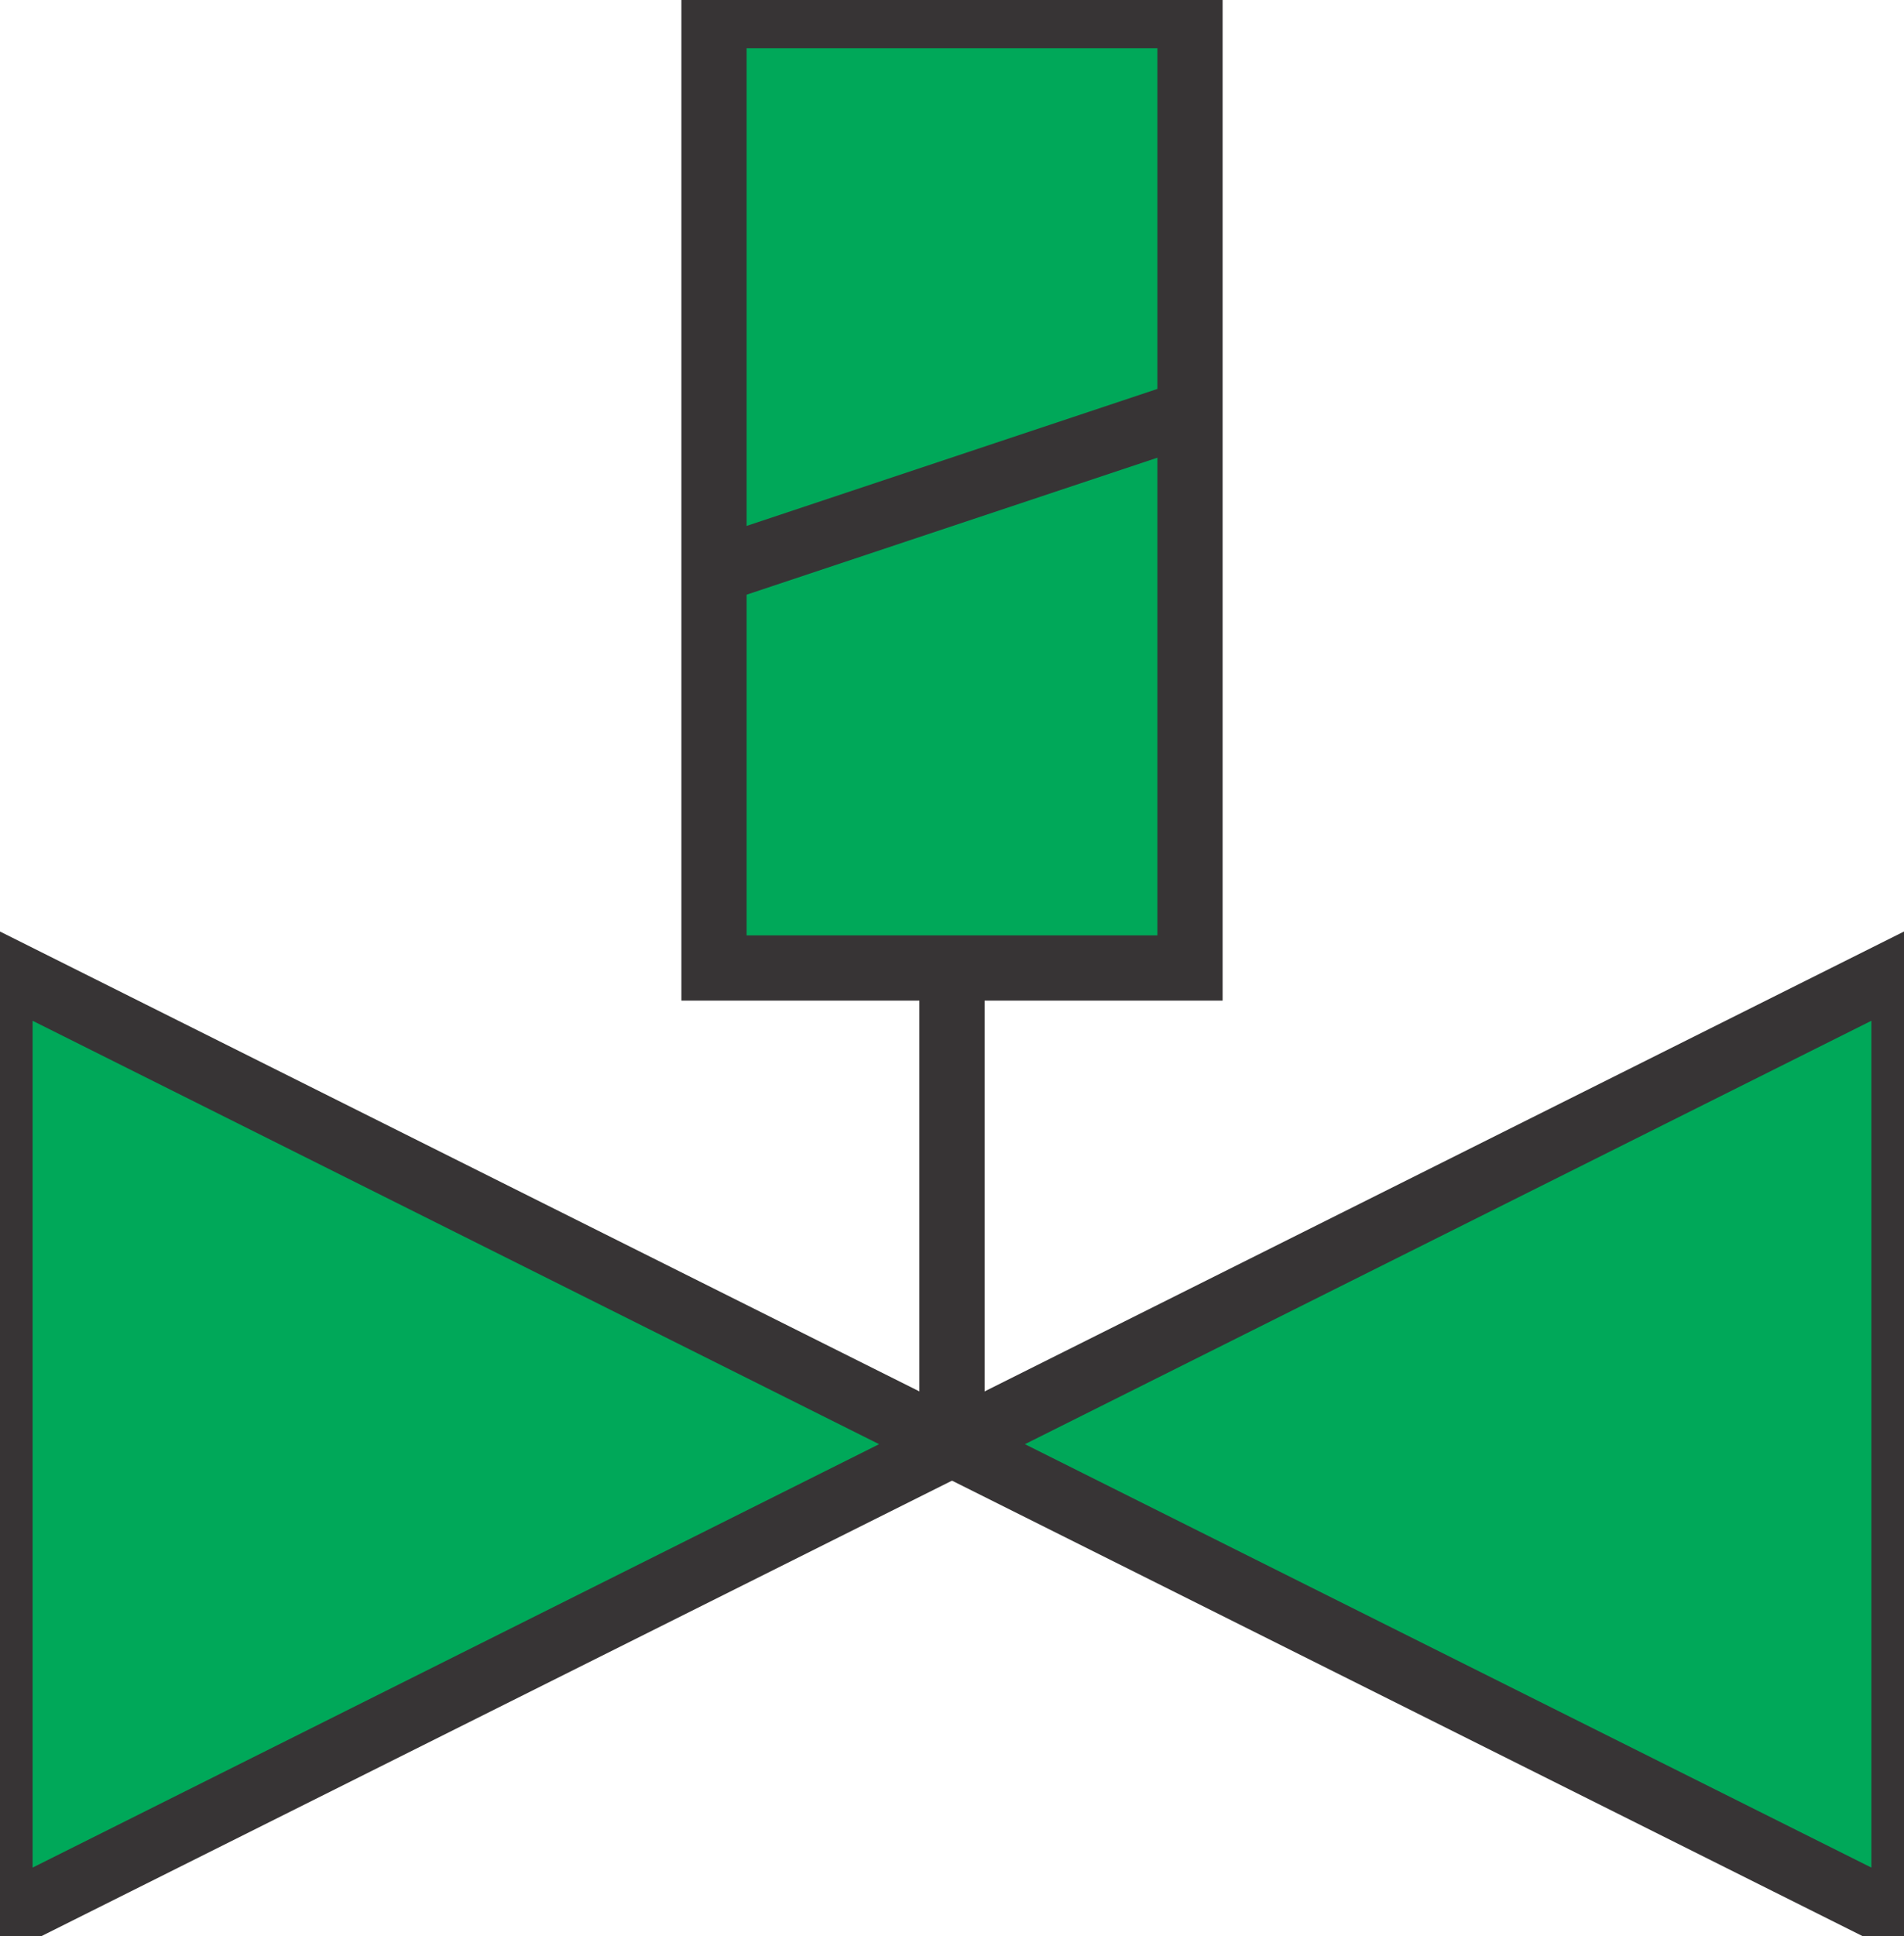 <?xml version="1.0" encoding="UTF-8"?>
<!DOCTYPE svg PUBLIC "-//W3C//DTD SVG 1.1//EN" "http://www.w3.org/Graphics/SVG/1.1/DTD/svg11.dtd">
<!-- Creator: CorelDRAW X5 -->
<svg xmlns="http://www.w3.org/2000/svg" xml:space="preserve" width="122px" height="124px" style="shape-rendering:geometricPrecision; text-rendering:geometricPrecision; image-rendering:optimizeQuality; fill-rule:evenodd; clip-rule:evenodd"
viewBox="0 0 24 24"
 xmlns:xlink="http://www.w3.org/1999/xlink">
 <defs>
  <style type="text/css">
   <![CDATA[
    .str0 {stroke:#373435;stroke-width:0.822}
    .fil1 {fill:none}
    .fil0 {fill:#00A859}
   ]]>
  </style>
 </defs>
 <g id="Layer_x0020_1">
  <g id="_252799512">
   <polygon class="fil0 str0" points="12,18 24,12 24,24 "/>
   <polygon class="fil0 str0" points="12,18 0,12 0,24 "/>
   <line class="fil1 str0" x1="12" y1="18" x2="12" y2= "12" />
   <polygon class="fil0 str0" points="9,12 15,12 15,0 9,0 "/>
   <line class="fil1 str0" x1="9" y1="7" x2="15" y2= "5" />
  </g>
 </g>
</svg>
